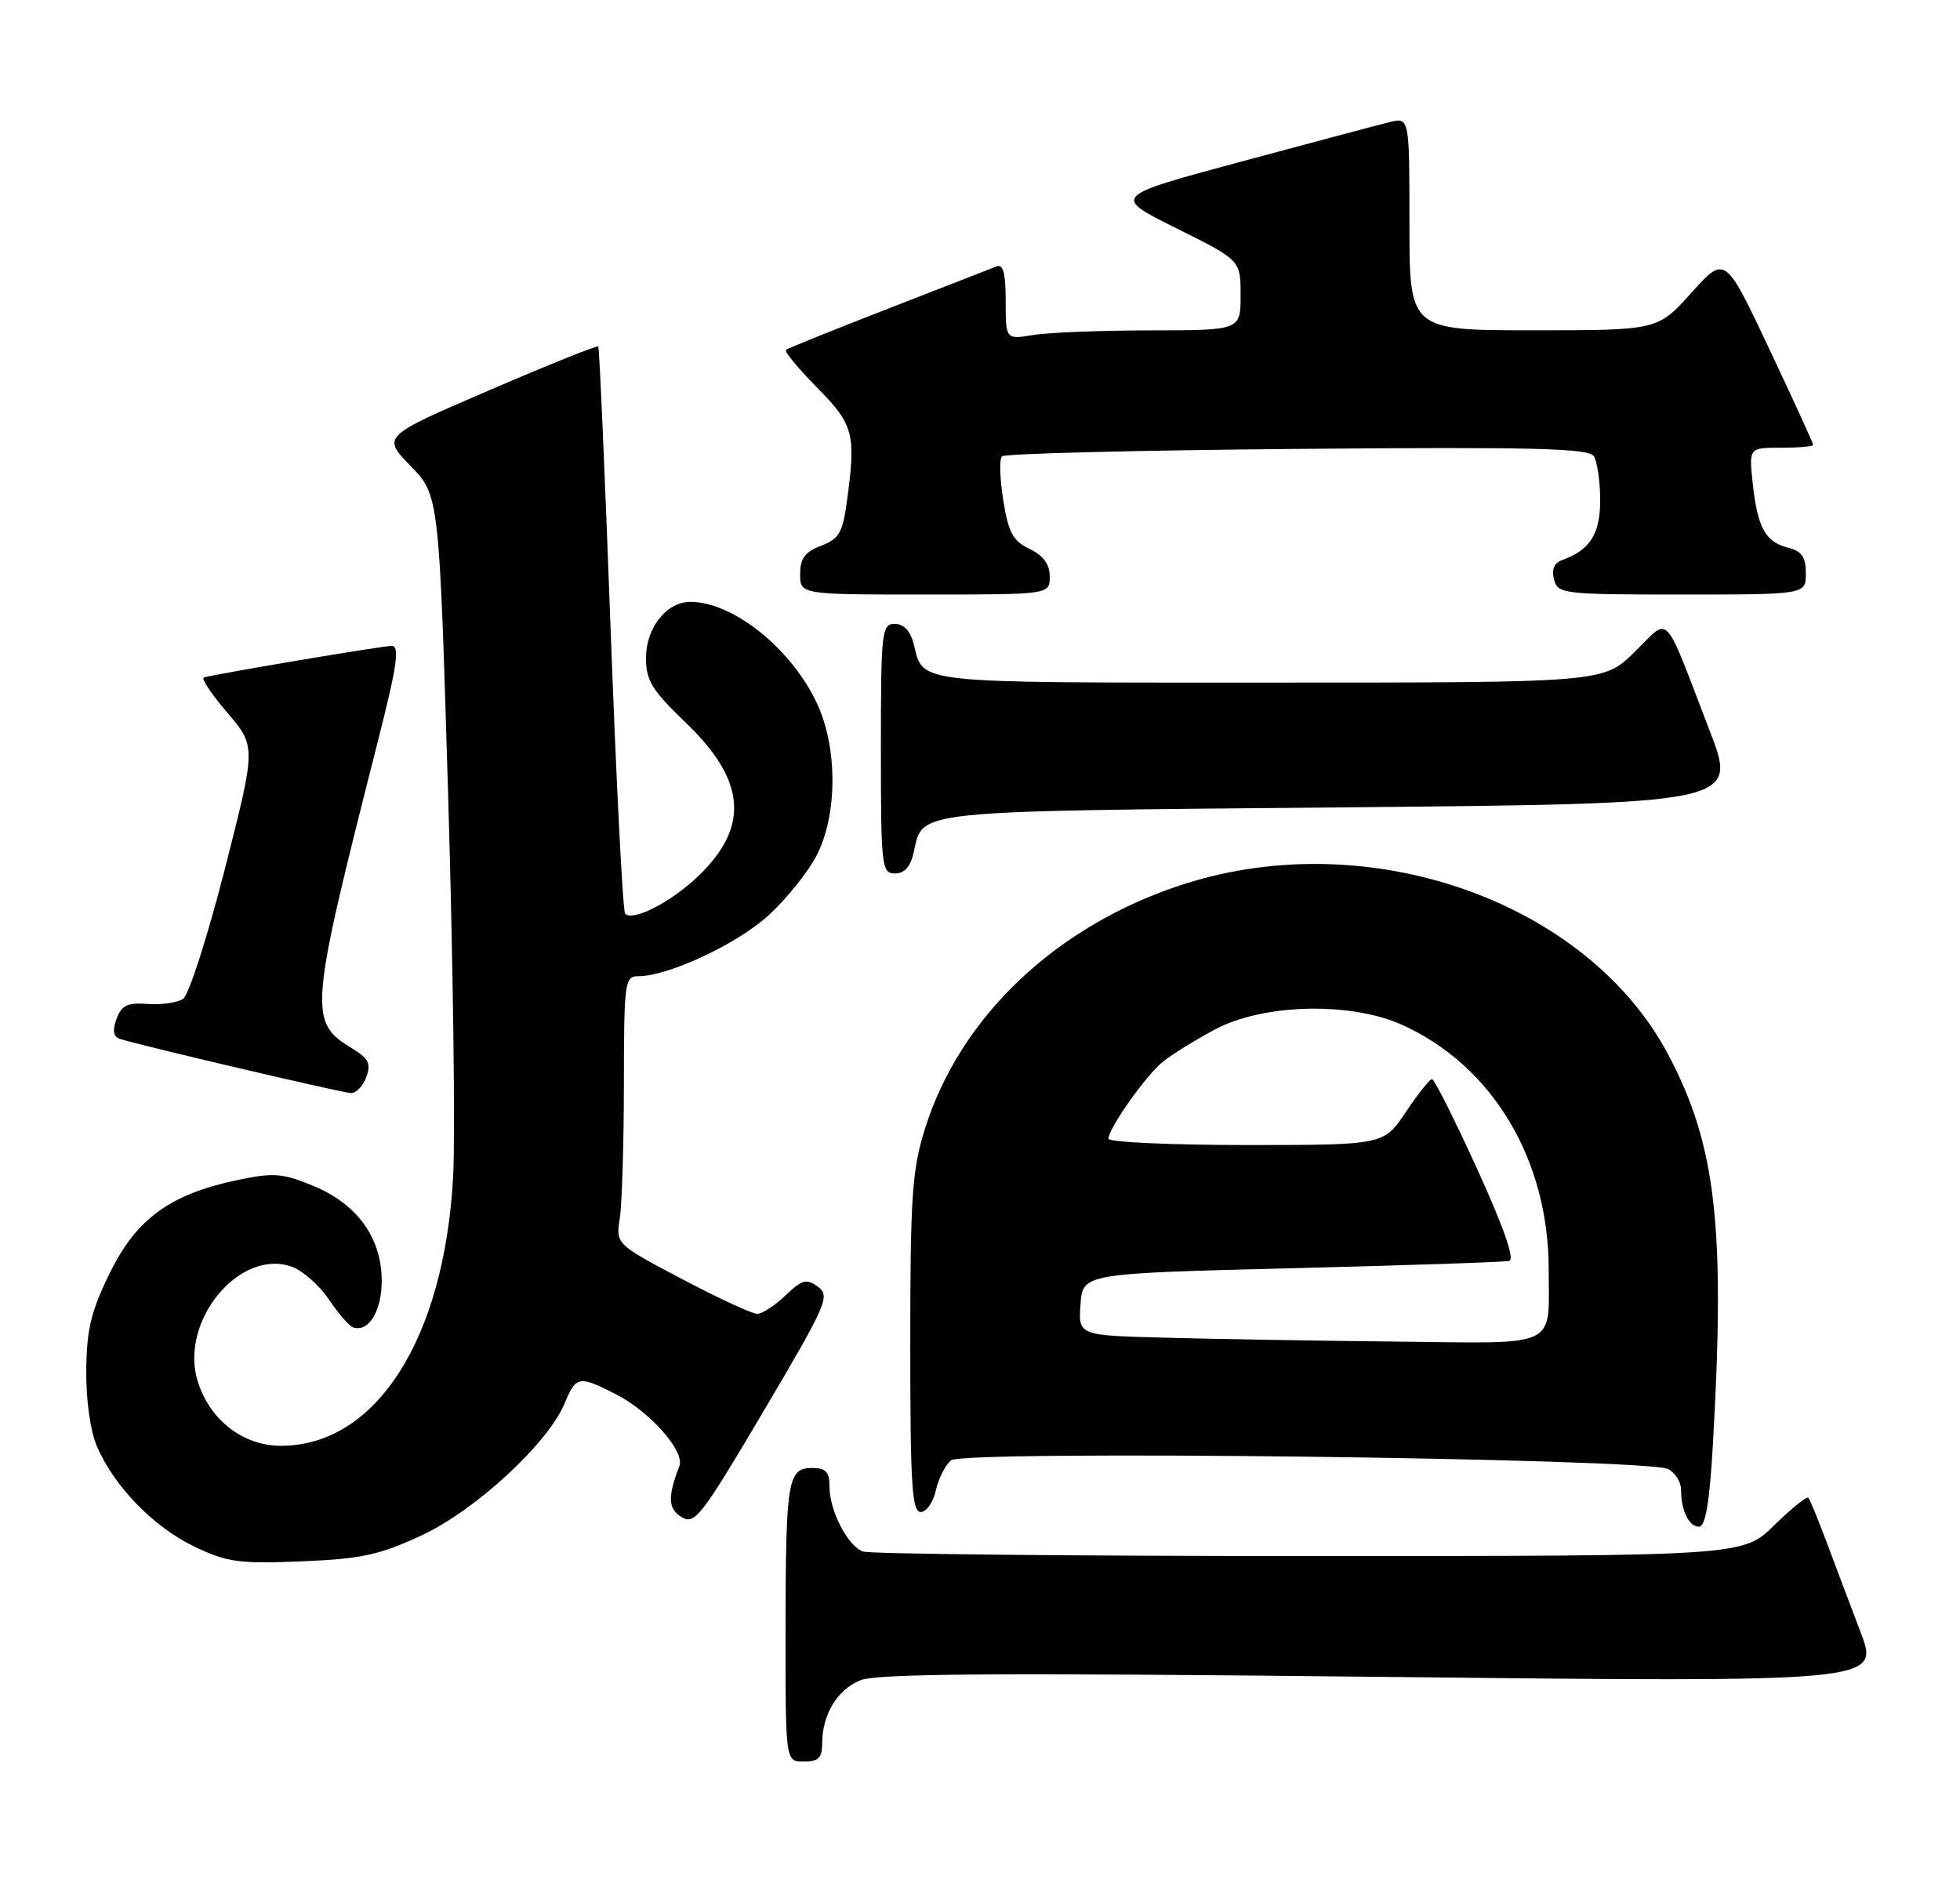 <?xml version="1.0" encoding="UTF-8" standalone="no"?>
<!DOCTYPE svg PUBLIC "-//W3C//DTD SVG 1.1//EN" "http://www.w3.org/Graphics/SVG/1.1/DTD/svg11.dtd" >
<svg xmlns="http://www.w3.org/2000/svg" xmlns:xlink="http://www.w3.org/1999/xlink" version="1.1" viewBox="0 0 267 256">
 <g >
 <path fill="currentColor"
d=" M 112.00 237.55 C 112.00 233.62 114.03 230.23 117.18 228.93 C 119.42 228.00 135.80 227.89 188.08 228.46 C 256.06 229.20 256.06 229.20 253.45 222.35 C 252.02 218.58 249.92 213.03 248.79 210.00 C 247.65 206.97 246.56 204.30 246.34 204.06 C 246.13 203.82 244.04 205.51 241.69 207.81 C 237.42 212.00 237.42 212.00 178.29 212.00 C 145.77 212.00 118.44 211.72 117.54 211.38 C 115.45 210.58 113.00 205.81 113.00 202.55 C 113.00 200.53 112.50 200.00 110.62 200.00 C 107.30 200.00 107.03 201.68 107.01 222.25 C 107.00 240.00 107.00 240.00 109.50 240.00 C 111.49 240.00 112.00 239.50 112.00 237.55 Z  M 57.46 209.17 C 64.85 205.71 74.66 196.64 76.93 191.17 C 78.47 187.45 78.87 187.38 83.91 189.96 C 88.54 192.32 93.32 197.73 92.55 199.73 C 90.93 203.96 91.00 205.55 92.85 206.69 C 94.63 207.79 95.53 206.62 104.01 192.27 C 112.62 177.70 113.12 176.56 111.43 175.32 C 109.86 174.17 109.26 174.33 107.00 176.50 C 105.57 177.87 103.83 179.00 103.14 179.00 C 102.45 179.00 97.84 176.86 92.89 174.25 C 83.89 169.50 83.89 169.50 84.43 166.00 C 84.73 164.07 84.98 155.86 84.99 147.75 C 85.00 133.76 85.10 133.00 86.96 133.00 C 91.06 133.00 100.51 128.57 104.75 124.66 C 107.18 122.42 110.11 118.77 111.25 116.54 C 114.07 111.06 114.12 102.04 111.37 96.00 C 107.92 88.46 99.92 82.00 94.03 82.00 C 90.80 82.00 88.00 85.54 88.00 89.63 C 88.00 92.72 88.81 94.04 93.45 98.49 C 101.58 106.31 102.12 112.56 95.24 119.25 C 91.54 122.84 86.25 125.59 85.16 124.49 C 84.84 124.18 83.96 106.73 83.18 85.71 C 82.41 64.70 81.65 47.36 81.50 47.20 C 81.35 47.03 74.66 49.72 66.63 53.18 C 52.04 59.46 52.04 59.46 55.93 63.48 C 59.83 67.50 59.83 67.50 61.06 108.78 C 61.73 131.49 62.03 154.66 61.73 160.28 C 60.53 182.40 51.26 196.93 38.33 196.98 C 33.09 197.00 28.51 193.43 26.90 188.08 C 24.47 179.95 32.64 170.08 39.73 172.57 C 41.22 173.10 43.49 175.10 44.78 177.01 C 46.07 178.93 47.56 180.66 48.09 180.84 C 50.18 181.58 52.00 178.64 52.00 174.53 C 52.00 168.67 48.69 164.06 42.69 161.57 C 38.48 159.83 37.29 159.74 32.35 160.77 C 23.18 162.70 18.61 166.02 14.97 173.41 C 12.41 178.62 11.81 181.09 11.75 186.66 C 11.71 190.74 12.30 194.94 13.21 197.07 C 15.56 202.53 20.94 208.06 26.49 210.72 C 30.95 212.85 32.55 213.07 41.11 212.72 C 49.31 212.38 51.71 211.85 57.46 209.17 Z  M 233.34 196.75 C 235.04 167.23 233.78 156.08 227.33 143.82 C 216.34 122.90 186.69 112.36 161.42 120.41 C 144.04 125.94 130.75 138.48 125.98 153.86 C 124.25 159.40 124.00 163.12 124.00 183.11 C 124.00 202.22 124.23 206.00 125.42 206.00 C 126.20 206.00 127.13 204.68 127.48 203.07 C 127.84 201.46 128.77 199.61 129.55 198.96 C 131.27 197.53 224.42 198.67 227.25 200.15 C 228.21 200.66 229.00 201.92 229.00 202.95 C 229.00 205.80 230.07 208.00 231.45 208.00 C 232.33 208.00 232.89 204.69 233.34 196.75 Z  M 49.89 146.76 C 50.58 144.91 50.22 144.21 47.93 142.81 C 42.00 139.21 42.12 137.80 51.41 101.25 C 54.11 90.63 54.49 88.00 53.34 88.00 C 52.10 88.00 29.76 91.75 27.77 92.30 C 27.36 92.41 28.80 94.57 30.96 97.09 C 34.89 101.69 34.89 101.69 30.62 118.43 C 28.27 127.63 25.71 135.59 24.93 136.10 C 24.14 136.61 21.97 136.92 20.11 136.78 C 17.37 136.57 16.56 136.96 15.88 138.80 C 15.30 140.35 15.43 141.22 16.27 141.52 C 18.28 142.24 46.39 148.84 47.78 148.92 C 48.49 148.97 49.44 147.99 49.89 146.76 Z  M 124.48 116.07 C 125.74 110.34 123.83 110.54 182.52 110.00 C 236.74 109.50 236.74 109.50 232.88 99.50 C 226.45 82.82 227.59 84.01 222.66 88.84 C 218.42 93.00 218.42 93.00 172.83 93.00 C 123.88 93.00 125.84 93.21 124.47 87.74 C 124.02 85.96 123.12 85.00 121.89 85.00 C 120.11 85.00 120.00 85.99 120.00 102.00 C 120.00 118.10 120.10 119.00 121.92 119.00 C 123.23 119.00 124.05 118.07 124.48 116.07 Z  M 143.00 78.55 C 143.00 76.87 142.14 75.70 140.26 74.79 C 137.99 73.71 137.37 72.56 136.67 68.16 C 136.20 65.24 136.12 62.54 136.49 62.17 C 136.86 61.80 154.96 61.35 176.72 61.16 C 208.97 60.88 216.43 61.07 217.12 62.16 C 217.59 62.90 217.98 65.57 217.98 68.10 C 218.00 72.73 216.60 74.95 212.83 76.29 C 211.72 76.68 211.34 77.57 211.69 78.94 C 212.21 80.92 212.91 81.00 229.12 81.00 C 246.00 81.00 246.00 81.00 246.00 78.11 C 246.00 75.87 245.44 75.08 243.53 74.60 C 240.47 73.83 239.41 71.86 238.75 65.75 C 238.25 61.00 238.25 61.00 242.62 61.00 C 245.03 61.00 247.00 60.82 247.00 60.61 C 247.00 60.39 244.30 54.49 241.00 47.50 C 235.00 34.78 235.00 34.78 230.41 39.89 C 225.81 45.00 225.81 45.00 208.91 45.00 C 192.00 45.00 192.00 45.00 192.00 30.48 C 192.00 15.96 192.00 15.96 189.25 16.65 C 187.74 17.02 178.62 19.45 169.00 22.04 C 151.50 26.75 151.50 26.75 160.25 31.10 C 169.00 35.45 169.00 35.45 169.00 40.22 C 169.00 45.00 169.00 45.00 156.75 45.01 C 150.01 45.02 142.81 45.30 140.75 45.64 C 137.00 46.26 137.00 46.26 137.00 41.02 C 137.00 37.23 136.66 35.93 135.75 36.30 C 135.06 36.58 128.43 39.16 121.00 42.05 C 113.58 44.93 107.30 47.46 107.06 47.67 C 106.82 47.88 108.73 50.19 111.31 52.81 C 116.33 57.91 116.64 59.09 115.34 68.51 C 114.79 72.57 114.26 73.45 111.84 74.36 C 109.66 75.19 109.00 76.08 109.00 78.22 C 109.00 81.00 109.00 81.00 126.00 81.00 C 143.00 81.00 143.00 81.00 143.00 78.55 Z  M 158.69 182.25 C 146.89 181.94 146.89 181.94 147.19 177.72 C 147.50 173.50 147.50 173.50 175.93 172.79 C 191.57 172.40 204.91 171.95 205.59 171.79 C 206.38 171.60 204.87 167.26 201.22 159.25 C 198.15 152.51 195.38 147.01 195.07 147.02 C 194.76 147.03 193.15 149.06 191.50 151.52 C 188.50 156.00 188.50 156.00 169.75 156.00 C 159.44 156.00 151.00 155.61 151.00 155.14 C 151.00 153.75 156.00 146.66 158.34 144.71 C 159.53 143.73 162.75 141.73 165.50 140.26 C 172.10 136.74 184.01 136.45 191.05 139.65 C 203.34 145.22 210.98 158.00 210.97 173.00 C 210.97 183.81 212.62 183.03 190.13 182.78 C 179.34 182.67 165.19 182.43 158.69 182.25 Z "/>
</g>
</svg>